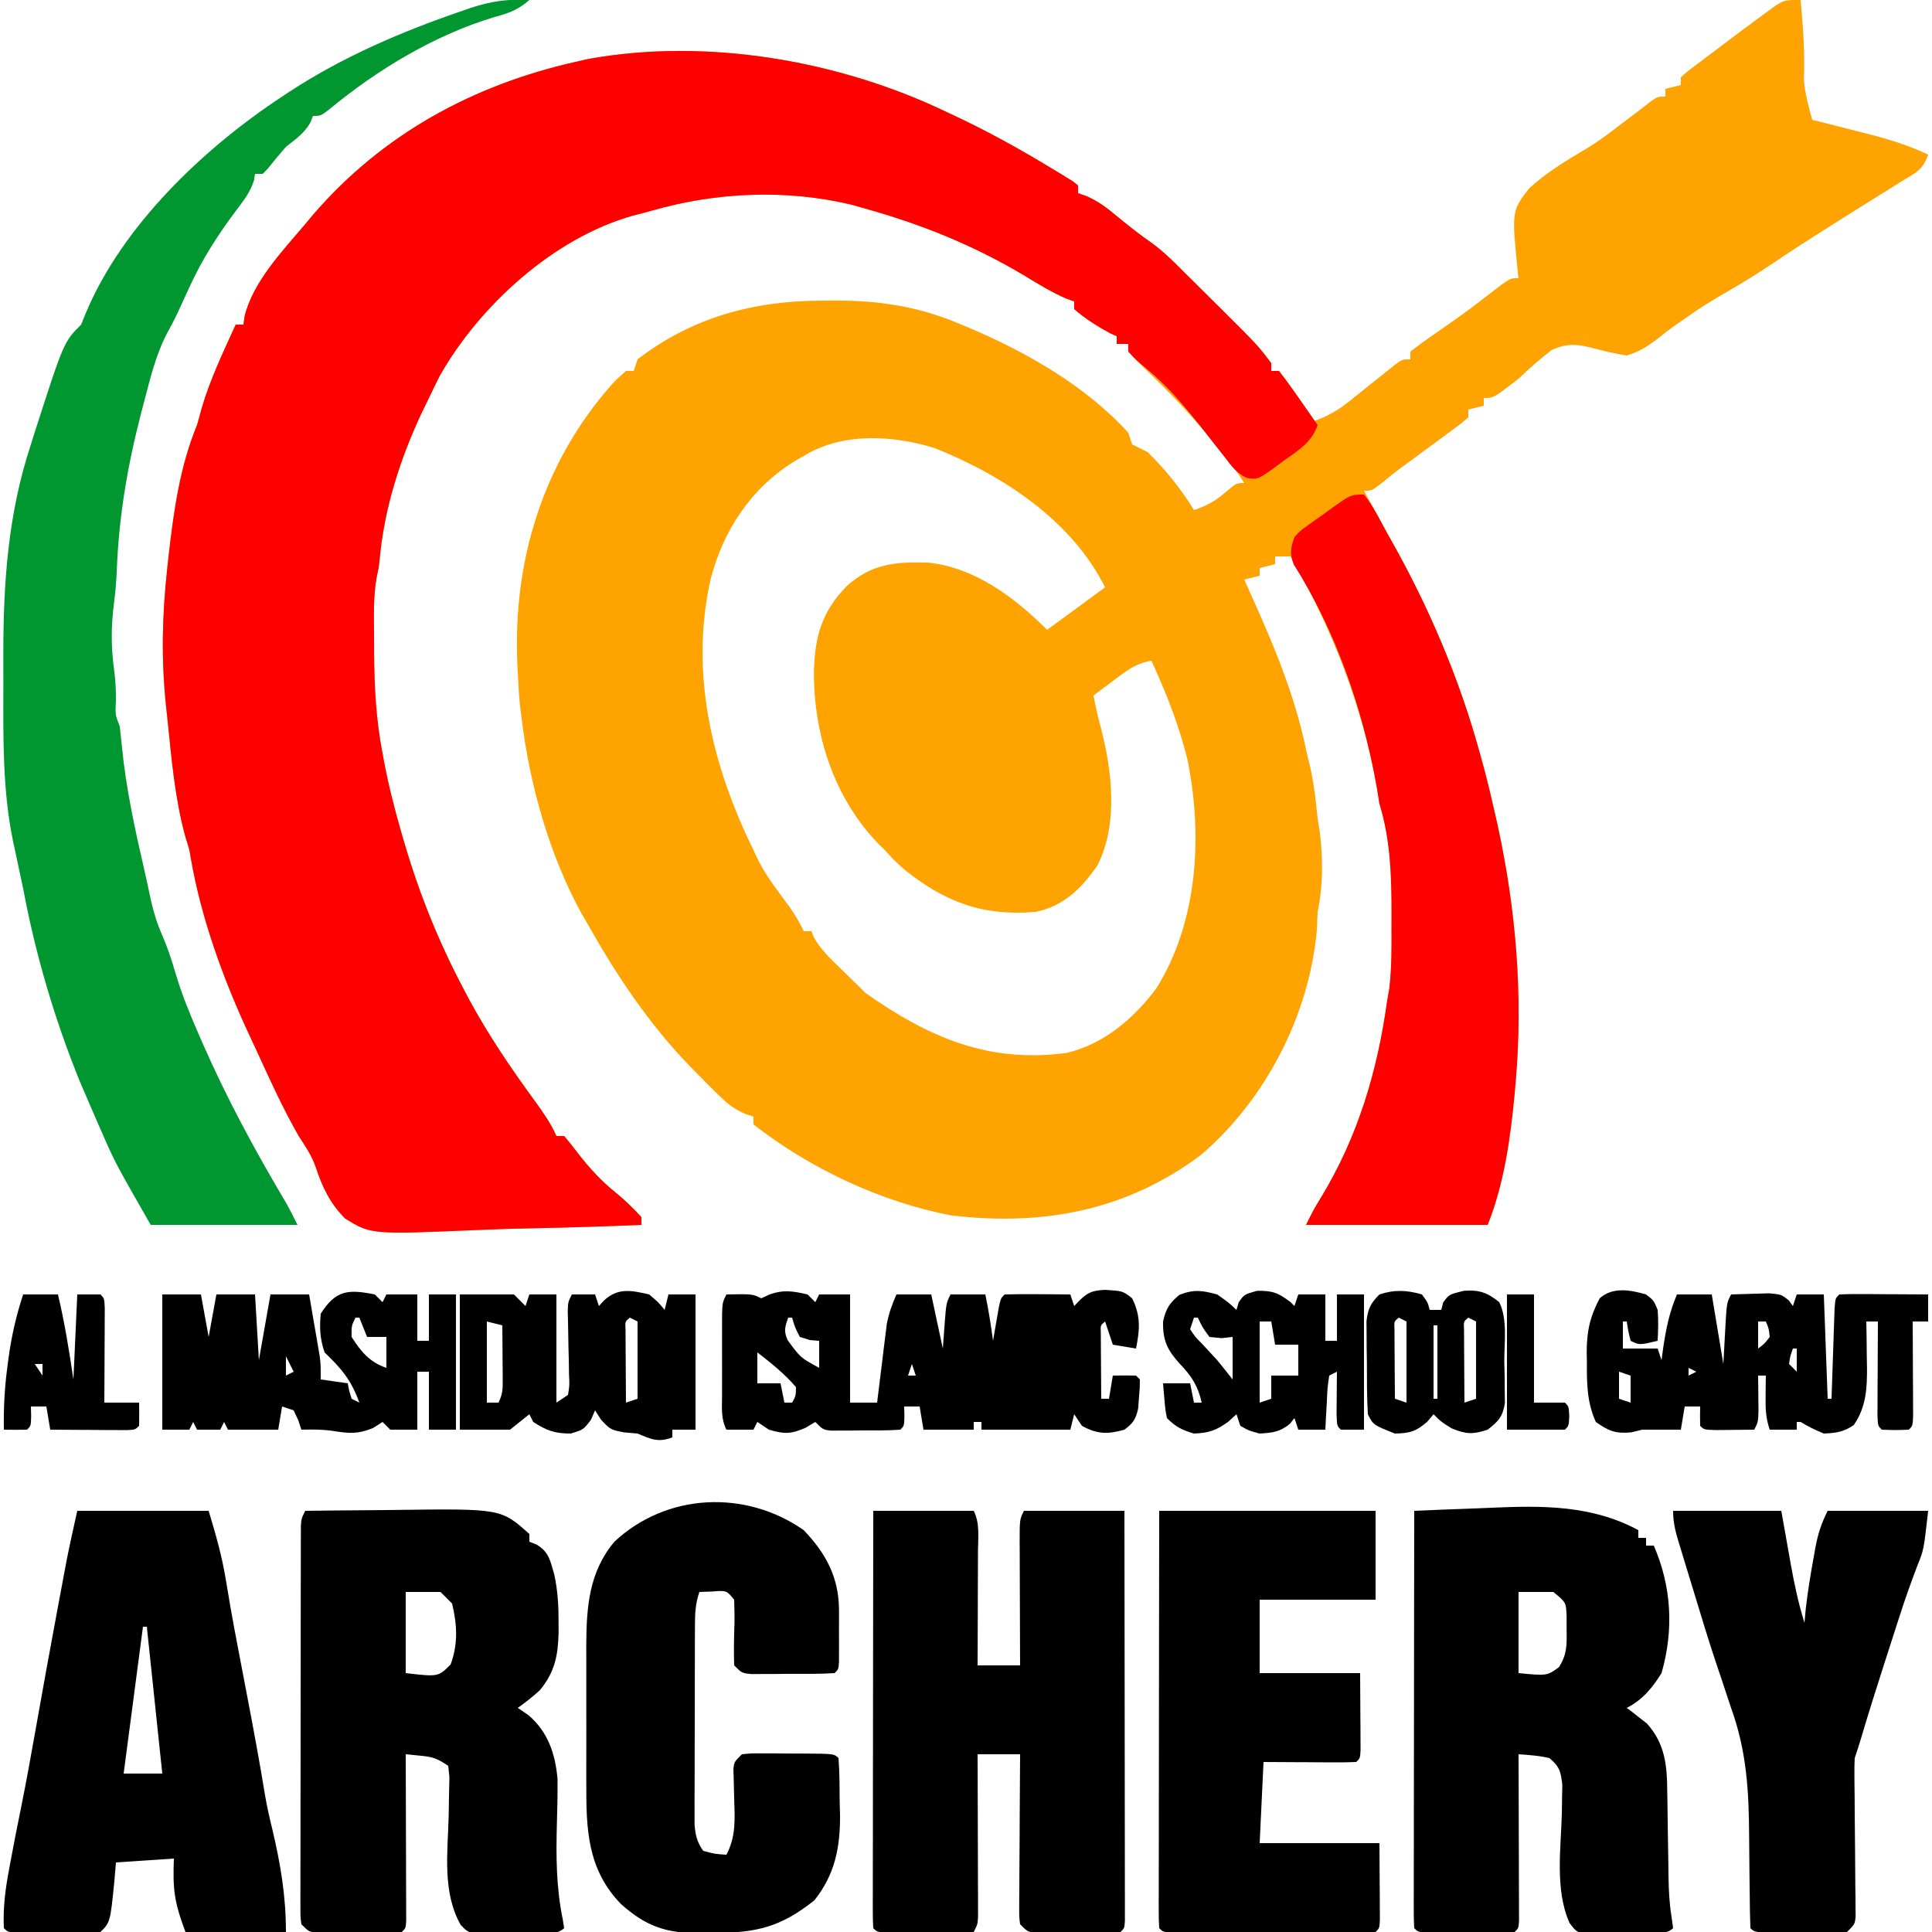 <?xml version="1.0" encoding="UTF-8"?>
<svg version="1.1" xmlns="http://www.w3.org/2000/svg" width="500" height="500">
<path d="M0 0 C0.602 6.853 1.149 13.607 0.84 20.488 C1.073 24.139 2.051 27.469 3 31 C3.66 31.166 4.32 31.332 5 31.503 C8.023 32.267 11.042 33.04 14.062 33.812 C15.101 34.074 16.139 34.335 17.209 34.604 C22.715 36.019 27.856 37.57 33 40 C31.644 44.068 29.751 44.689 26.125 46.938 C25.512 47.322 24.899 47.706 24.268 48.101 C22.916 48.948 21.561 49.792 20.205 50.632 C16.248 53.087 12.313 55.577 8.375 58.062 C7.56 58.575 6.746 59.088 5.906 59.616 C1.412 62.45 -3.036 65.336 -7.438 68.312 C-11.255 70.89 -15.128 73.273 -19.125 75.562 C-22.927 77.741 -26.556 80.02 -30.125 82.562 C-31.347 83.411 -31.347 83.411 -32.594 84.277 C-34.196 85.424 -35.76 86.626 -37.281 87.879 C-39.89 89.822 -41.868 91.073 -45 92 C-47.729 91.556 -50.223 91.03 -52.875 90.312 C-57.28 89.139 -60.149 88.604 -64.449 90.605 C-67.471 92.93 -70.239 95.373 -73 98 C-79.451 103 -79.451 103 -82 103 C-82 103.66 -82 104.32 -82 105 C-83.32 105.33 -84.64 105.66 -86 106 C-86 106.66 -86 107.32 -86 108 C-87.757 109.541 -87.757 109.541 -90.199 111.336 C-91.079 111.988 -91.959 112.64 -92.865 113.312 C-94.262 114.333 -94.262 114.333 -95.688 115.375 C-97.504 116.716 -99.321 118.057 -101.137 119.398 C-102.354 120.291 -102.354 120.291 -103.596 121.201 C-105.326 122.496 -107.017 123.844 -108.679 125.225 C-111 127 -111 127 -113 127 C-112.671 127.597 -112.343 128.194 -112.004 128.809 C-110.962 130.708 -109.927 132.611 -108.895 134.516 C-107.593 136.91 -106.278 139.293 -104.949 141.672 C-95.651 158.525 -88.081 176.421 -83 195 C-82.656 196.252 -82.312 197.503 -81.957 198.793 C-80.879 202.842 -79.917 206.912 -79 211 C-78.739 212.161 -78.739 212.161 -78.472 213.346 C-73.667 235.215 -71.805 257.668 -73.75 280 C-73.835 280.978 -73.92 281.956 -74.008 282.964 C-75.105 294.452 -76.698 306.245 -81 317 C-96.51 317 -112.02 317 -128 317 C-126 313 -126 313 -124.082 309.848 C-114.524 294.077 -109.52 277.185 -107 259 C-106.814 257.939 -106.629 256.878 -106.438 255.785 C-105.821 250.455 -105.856 245.173 -105.875 239.812 C-105.871 238.752 -105.867 237.692 -105.863 236.6 C-105.875 226.836 -106.102 217.374 -109 208 C-109.263 206.46 -109.511 204.918 -109.75 203.375 C-113.515 182.437 -121.366 162.385 -132 144 C-133.32 144 -134.64 144 -136 144 C-136 144.66 -136 145.32 -136 146 C-137.32 146.33 -138.64 146.66 -140 147 C-140 147.66 -140 148.32 -140 149 C-141.32 149.33 -142.64 149.66 -144 150 C-143.481 151.149 -142.961 152.297 -142.426 153.48 C-136.435 166.79 -130.972 179.645 -128 194 C-127.626 195.584 -127.252 197.167 -126.875 198.75 C-126.055 202.449 -125.582 206.125 -125.219 209.895 C-125.03 211.709 -124.743 213.514 -124.438 215.312 C-123.61 222.286 -123.567 229.122 -125 236 C-125.073 237.52 -125.135 239.041 -125.188 240.562 C-127.13 262.649 -138.419 284.523 -155.199 298.902 C-174.519 313.372 -196.151 317.367 -219.898 314.535 C-238.187 310.999 -256.317 302.442 -271 291 C-271 290.34 -271 289.68 -271 289 C-271.742 288.744 -272.483 288.489 -273.248 288.225 C-276.144 286.936 -277.792 285.609 -280.039 283.395 C-280.779 282.666 -281.519 281.937 -282.281 281.187 C-283.055 280.403 -283.828 279.62 -284.625 278.812 C-285.426 278.004 -286.227 277.195 -287.052 276.362 C-297.976 265.137 -306.33 252.599 -314 239 C-314.797 237.631 -314.797 237.631 -315.609 236.234 C-323.916 220.96 -328.875 203.204 -331 186 C-331.129 184.986 -331.258 183.971 -331.391 182.926 C-331.7 179.947 -331.875 176.993 -332 174 C-332.049 173.041 -332.049 173.041 -332.099 172.062 C-333.337 145.21 -325.486 119.569 -307.516 99.328 C-306.188 97.938 -306.188 97.938 -304 96 C-303.34 96 -302.68 96 -302 96 C-301.505 94.515 -301.505 94.515 -301 93 C-286.904 82.144 -270.917 77.822 -253.375 77.812 C-252.263 77.8 -251.15 77.788 -250.004 77.775 C-238.697 77.756 -228.575 79.254 -218.125 83.625 C-217.265 83.979 -216.405 84.333 -215.519 84.698 C-200.63 90.973 -184.957 99.877 -174 112 C-173.67 112.99 -173.34 113.98 -173 115 C-171.671 115.676 -170.337 116.341 -169 117 C-164.383 121.509 -160.379 126.509 -157 132 C-153.725 130.94 -151.386 129.607 -148.812 127.375 C-146 125 -146 125 -144 125 C-147.096 120.102 -150.619 115.789 -154.438 111.438 C-154.998 110.791 -155.558 110.145 -156.135 109.479 C-159.987 105.06 -164.027 100.911 -168.238 96.832 C-168.923 96.166 -169.607 95.499 -170.312 94.812 C-171.359 93.801 -171.359 93.801 -172.426 92.77 C-174 91 -174 91 -174 89 C-174.99 89 -175.98 89 -177 89 C-177 88.34 -177 87.68 -177 87 C-177.516 86.773 -178.031 86.546 -178.562 86.312 C-181.895 84.518 -185.147 82.5 -188 80 C-188 79.34 -188 78.68 -188 78 C-188.66 77.768 -189.32 77.536 -190 77.297 C-193.889 75.616 -197.384 73.447 -201 71.25 C-214.107 63.458 -227.348 58.112 -242 54 C-243.223 53.656 -244.447 53.312 -245.707 52.957 C-262.521 48.937 -280.564 49.716 -297.122 54.462 C-298.809 54.945 -300.509 55.378 -302.211 55.805 C-322.68 61.567 -341.844 79.02 -352.188 97.25 C-353.15 99.154 -354.086 101.072 -355 103 C-355.575 104.181 -356.15 105.362 -356.742 106.578 C-362.431 118.648 -366.569 131.526 -367.758 144.862 C-368 147 -368 147 -368.516 149.385 C-369.489 154.643 -369.191 160.044 -369.188 165.375 C-369.187 166.636 -369.186 167.897 -369.185 169.197 C-369.127 177.969 -368.668 186.371 -367 195 C-366.862 195.744 -366.724 196.489 -366.582 197.256 C-365.421 203.351 -363.915 209.292 -362.188 215.25 C-361.922 216.167 -361.656 217.084 -361.382 218.028 C-357.463 231.385 -352.502 243.7 -346 256 C-345.545 256.866 -345.09 257.733 -344.621 258.625 C-339.574 267.952 -333.632 276.681 -327.376 285.229 C-325.319 288.057 -323.424 290.798 -322 294 C-321.34 294 -320.68 294 -320 294 C-318.715 295.495 -317.496 297.048 -316.312 298.625 C-313.333 302.452 -310.369 305.648 -306.609 308.691 C-304.208 310.644 -302.092 312.718 -300 315 C-300 315.66 -300 316.32 -300 317 C-309.457 317.396 -318.912 317.697 -328.375 317.881 C-332.771 317.969 -337.161 318.089 -341.554 318.282 C-369.932 319.502 -369.932 319.502 -376.646 315.373 C-380.52 311.523 -382.6 307.207 -384.278 302.061 C-385.317 299.094 -386.963 296.612 -388.688 294 C-392.592 287.192 -395.852 280.082 -399.108 272.948 C-399.888 271.246 -400.681 269.55 -401.477 267.855 C-408.168 253.507 -413.953 237.621 -416.641 221.977 C-417.01 219.744 -417.01 219.744 -418 216.625 C-420.71 206.801 -421.589 196.547 -422.625 186.438 C-422.826 184.582 -422.826 184.582 -423.031 182.689 C-424.274 170.7 -424.053 159.413 -422.75 147.438 C-422.618 146.215 -422.486 144.992 -422.35 143.732 C-421.041 132.289 -419.441 120.701 -415 110 C-414.589 108.567 -414.194 107.129 -413.812 105.688 C-411.623 98.173 -408.222 91.115 -405 84 C-404.34 84 -403.68 84 -403 84 C-402.898 83.282 -402.796 82.564 -402.691 81.824 C-400.506 72.899 -392.823 64.882 -387 58 C-385.985 56.782 -385.985 56.782 -384.949 55.539 C-366.987 34.72 -343.635 22.017 -317 16 C-315.913 15.754 -314.827 15.508 -313.707 15.254 C-283.096 9.74 -248.888 15.597 -221 29 C-220.425 29.269 -219.85 29.537 -219.257 29.814 C-210.907 33.726 -202.894 38.11 -195 42.875 C-194.204 43.351 -193.408 43.828 -192.587 44.319 C-191.857 44.768 -191.127 45.217 -190.375 45.68 C-189.723 46.079 -189.07 46.479 -188.398 46.89 C-187.937 47.256 -187.475 47.623 -187 48 C-187 48.66 -187 49.32 -187 50 C-185.913 50.377 -185.913 50.377 -184.805 50.762 C-181.775 52.1 -179.662 53.693 -177.125 55.812 C-174.206 58.215 -171.304 60.546 -168.188 62.688 C-165.086 64.938 -162.683 67.268 -160 70 C-158.754 71.237 -157.507 72.473 -156.258 73.707 C-154.88 75.075 -153.503 76.444 -152.125 77.812 C-151.443 78.486 -150.761 79.16 -150.059 79.854 C-140.429 89.437 -140.429 89.437 -137 94 C-137 94.66 -137 95.32 -137 96 C-136.34 96 -135.68 96 -135 96 C-133.373 98.138 -131.86 100.268 -130.375 102.5 C-129.955 103.12 -129.535 103.74 -129.102 104.379 C-128.062 105.915 -127.03 107.457 -126 109 C-122.408 107.713 -119.712 106.209 -116.75 103.812 C-115.98 103.199 -115.211 102.585 -114.418 101.953 C-113.62 101.309 -112.822 100.664 -112 100 C-110.358 98.682 -108.713 97.37 -107.062 96.062 C-106.332 95.476 -105.601 94.889 -104.848 94.285 C-103 93 -103 93 -101 93 C-101 92.34 -101 91.68 -101 91 C-98.949 89.395 -96.896 87.906 -94.75 86.438 C-93.468 85.544 -92.187 84.65 -90.906 83.754 C-90.255 83.299 -89.604 82.844 -88.934 82.375 C-84.983 79.566 -81.163 76.581 -77.328 73.617 C-75 72 -75 72 -73 72 C-73.104 71.156 -73.104 71.156 -73.21 70.294 C-74.779 54.595 -74.779 54.595 -70.281 48.776 C-65.781 44.661 -60.64 41.532 -55.399 38.449 C-52.092 36.452 -49.115 34.18 -46.062 31.812 C-45.167 31.138 -44.271 30.464 -43.348 29.77 C-41.821 28.619 -40.307 27.45 -38.809 26.262 C-37 25 -37 25 -35 25 C-35 24.34 -35 23.68 -35 23 C-33.02 22.505 -33.02 22.505 -31 22 C-31 21.34 -31 20.68 -31 20 C-29.312 18.484 -29.312 18.484 -27 16.75 C-26.174 16.126 -25.347 15.502 -24.496 14.859 C-23.672 14.246 -22.849 13.632 -22 13 C-21.331 12.49 -20.662 11.979 -19.973 11.453 C-17.996 9.949 -16.001 8.472 -14 7 C-13.148 6.363 -12.296 5.726 -11.418 5.07 C-10.538 4.428 -9.657 3.786 -8.75 3.125 C-7.94 2.529 -7.131 1.934 -6.297 1.32 C-4 -0 -4 -0 0 0 Z M-258 118 C-258.758 118.436 -259.516 118.871 -260.297 119.32 C-271.555 126.234 -278.817 137.192 -282.105 149.934 C-287.529 174.192 -281.764 198.09 -271 220 C-270.54 220.976 -270.08 221.952 -269.605 222.957 C-267.951 226.094 -266.07 228.795 -263.938 231.625 C-261.651 234.666 -259.573 237.528 -258 241 C-257.34 241 -256.68 241 -256 241 C-255.66 241.831 -255.66 241.831 -255.312 242.68 C-253.62 245.672 -251.46 247.729 -249 250.125 C-248.113 250.994 -247.226 251.863 -246.312 252.758 C-245.549 253.498 -244.786 254.238 -244 255 C-243.01 255.99 -243.01 255.99 -242 257 C-225.653 268.473 -210.193 275.218 -190 272.5 C-180.368 270.27 -172.45 263.504 -166.684 255.711 C-155.988 238.489 -154.719 216.383 -158.629 196.859 C-160.81 187.769 -164.131 179.485 -168 171 C-172.007 171.601 -174.555 173.666 -177.75 176.062 C-178.735 176.796 -179.72 177.529 -180.734 178.285 C-181.482 178.851 -182.23 179.417 -183 180 C-182.506 182.625 -181.948 185.192 -181.246 187.77 C-178.236 199.096 -176.466 213.145 -182 224 C-186.12 229.931 -190.752 234.53 -198 236 C-211.664 237.143 -221.398 233.497 -232 225 C-234.688 222.562 -234.688 222.562 -237 220 C-237.777 219.246 -237.777 219.246 -238.57 218.477 C-250.213 206.52 -255.523 189.848 -255.35 173.495 C-255.068 164.524 -253.278 158.319 -246.926 151.73 C-240.409 145.875 -234.374 145.359 -225.688 145.617 C-213.73 146.859 -203.303 154.697 -195 163 C-190.05 159.37 -185.1 155.74 -180 152 C-188.694 134.612 -206.427 123.062 -224 116 C-234.993 112.574 -247.983 111.844 -258 118 Z " fill="#FEA300" transform="translate(466,0)"/>
<path d="M0 0 C0.575 0.269 1.15 0.537 1.743 0.814 C10.093 4.726 18.106 9.11 26 13.875 C26.796 14.351 27.592 14.828 28.413 15.319 C29.143 15.768 29.873 16.217 30.625 16.68 C31.277 17.079 31.93 17.479 32.602 17.89 C33.063 18.256 33.525 18.623 34 19 C34 19.66 34 20.32 34 21 C35.087 21.377 35.087 21.377 36.195 21.762 C39.225 23.1 41.338 24.693 43.875 26.812 C46.794 29.215 49.696 31.546 52.812 33.688 C55.914 35.938 58.317 38.268 61 41 C62.246 42.237 63.493 43.473 64.742 44.707 C66.12 46.075 67.497 47.444 68.875 48.812 C69.557 49.486 70.239 50.16 70.941 50.854 C80.571 60.437 80.571 60.437 84 65 C84 65.66 84 66.32 84 67 C84.66 67 85.32 67 86 67 C87.791 69.302 89.473 71.602 91.125 74 C91.593 74.668 92.061 75.335 92.543 76.023 C93.701 77.678 94.851 79.339 96 81 C94.445 85.547 90.884 87.652 87.125 90.312 C86.187 91.013 86.187 91.013 85.23 91.729 C80.566 95.067 80.566 95.067 77.916 94.754 C74.995 93.604 73.723 91.582 71.812 89.125 C71.026 88.132 70.24 87.14 69.43 86.117 C68.628 85.089 67.826 84.06 67 83 C62.264 76.98 57.658 71.319 51.727 66.438 C50.036 65.03 48.46 63.648 47 62 C47 61.34 47 60.68 47 60 C46.01 60 45.02 60 44 60 C44 59.34 44 58.68 44 58 C43.484 57.773 42.969 57.546 42.438 57.312 C39.105 55.518 35.853 53.5 33 51 C33 50.34 33 49.68 33 49 C32.34 48.768 31.68 48.536 31 48.297 C27.111 46.616 23.616 44.447 20 42.25 C6.893 34.458 -6.348 29.112 -21 25 C-22.223 24.656 -23.447 24.312 -24.707 23.957 C-41.521 19.937 -59.564 20.716 -76.122 25.462 C-77.809 25.945 -79.509 26.378 -81.211 26.805 C-101.68 32.567 -120.844 50.02 -131.188 68.25 C-132.15 70.154 -133.086 72.072 -134 74 C-134.575 75.181 -135.15 76.362 -135.742 77.578 C-141.431 89.648 -145.569 102.526 -146.758 115.862 C-147 118 -147 118 -147.516 120.385 C-148.489 125.643 -148.191 131.044 -148.188 136.375 C-148.187 137.636 -148.186 138.897 -148.185 140.197 C-148.127 148.969 -147.668 157.371 -146 166 C-145.862 166.744 -145.724 167.489 -145.582 168.256 C-144.421 174.351 -142.915 180.292 -141.188 186.25 C-140.922 187.167 -140.656 188.084 -140.382 189.028 C-136.463 202.385 -131.502 214.7 -125 227 C-124.317 228.299 -124.317 228.299 -123.621 229.625 C-118.574 238.952 -112.632 247.681 -106.376 256.229 C-104.319 259.057 -102.424 261.798 -101 265 C-100.34 265 -99.68 265 -99 265 C-97.715 266.495 -96.496 268.048 -95.312 269.625 C-92.333 273.452 -89.369 276.648 -85.609 279.691 C-83.208 281.644 -81.092 283.718 -79 286 C-79 286.66 -79 287.32 -79 288 C-88.457 288.396 -97.912 288.697 -107.375 288.881 C-111.771 288.969 -116.161 289.089 -120.554 289.282 C-148.932 290.502 -148.932 290.502 -155.646 286.373 C-159.52 282.523 -161.6 278.207 -163.278 273.061 C-164.317 270.094 -165.963 267.612 -167.688 265 C-171.592 258.192 -174.852 251.082 -178.108 243.948 C-178.888 242.246 -179.681 240.55 -180.477 238.855 C-187.168 224.507 -192.953 208.621 -195.641 192.977 C-196.01 190.744 -196.01 190.744 -197 187.625 C-199.71 177.801 -200.589 167.547 -201.625 157.438 C-201.826 155.582 -201.826 155.582 -202.031 153.689 C-203.274 141.7 -203.053 130.413 -201.75 118.438 C-201.618 117.215 -201.486 115.992 -201.35 114.732 C-200.041 103.289 -198.441 91.701 -194 81 C-193.589 79.567 -193.194 78.129 -192.812 76.688 C-190.623 69.173 -187.222 62.115 -184 55 C-183.34 55 -182.68 55 -182 55 C-181.898 54.282 -181.796 53.564 -181.691 52.824 C-179.506 43.899 -171.823 35.882 -166 29 C-164.985 27.782 -164.985 27.782 -163.949 26.539 C-145.987 5.72 -122.635 -6.983 -96 -13 C-94.913 -13.246 -93.827 -13.492 -92.707 -13.746 C-62.096 -19.26 -27.888 -13.403 0 0 Z " fill="#FE0000" transform="translate(245,29)"/>
<path d="M0 0 C-2.793 2.458 -5.271 3.423 -8.836 4.355 C-24.427 8.999 -39.251 17.954 -51.75 28.27 C-54 30 -54 30 -56 30 C-56.227 30.578 -56.454 31.155 -56.688 31.75 C-58.344 34.59 -60.426 35.952 -63 38 C-64.61 39.831 -66.149 41.702 -67.668 43.609 C-68.108 44.068 -68.547 44.527 -69 45 C-69.66 45 -70.32 45 -71 45 C-71.13 45.824 -71.13 45.824 -71.262 46.664 C-72.232 49.735 -73.874 51.808 -75.812 54.375 C-80.641 60.807 -84.671 67.067 -88 74.375 C-88.666 75.821 -89.332 77.266 -90 78.711 C-90.329 79.43 -90.659 80.15 -90.998 80.891 C-91.947 82.888 -92.979 84.817 -94.027 86.762 C-96.692 92.06 -98.073 97.721 -99.562 103.438 C-100.018 105.169 -100.018 105.169 -100.483 106.936 C-104.022 120.632 -106.264 133.742 -106.789 147.879 C-106.903 150.695 -107.15 153.452 -107.516 156.246 C-108.248 161.923 -108.277 167.391 -107.5 173.062 C-107.135 175.94 -106.958 178.447 -107 181.312 C-107.194 184.944 -107.194 184.944 -106 188 C-105.808 189.712 -105.619 191.425 -105.455 193.141 C-104.391 204.087 -102.064 214.691 -99.594 225.394 C-99.026 227.884 -98.495 230.38 -97.965 232.879 C-97.262 236.049 -96.368 238.954 -95.062 241.938 C-93.667 245.14 -92.596 248.331 -91.633 251.684 C-90.062 257.008 -88.03 262.042 -85.812 267.125 C-85.416 268.039 -85.019 268.953 -84.611 269.894 C-78.353 284.175 -71.064 297.65 -63.11 311.056 C-62.001 312.998 -61 315 -60 317 C-72.54 317 -85.08 317 -98 317 C-107.277 300.765 -107.277 300.765 -110.688 292.938 C-111.067 292.076 -111.447 291.214 -111.838 290.327 C-112.904 287.889 -113.955 285.446 -115 283 C-115.461 281.926 -115.923 280.852 -116.398 279.746 C-122.859 263.812 -127.849 246.893 -131 230 C-131.338 228.403 -131.679 226.807 -132.023 225.211 C-132.391 223.474 -132.758 221.737 -133.125 220 C-133.296 219.217 -133.467 218.434 -133.644 217.627 C-136.346 204.497 -136.161 191.112 -136.13 177.769 C-136.125 175.005 -136.13 172.241 -136.137 169.477 C-136.145 150.691 -134.933 132.984 -129 115 C-128.64 113.86 -128.281 112.721 -127.91 111.547 C-120.483 88.483 -120.483 88.483 -116 84 C-115.608 83.031 -115.216 82.061 -114.812 81.062 C-105.311 58.315 -84.206 38.293 -64 25 C-63.409 24.608 -62.819 24.215 -62.21 23.811 C-48.416 14.773 -33.313 8.278 -17.75 2.938 C-16.893 2.638 -16.037 2.339 -15.154 2.031 C-9.892 0.301 -5.536 -0.3 0 0 Z " fill="#009731" transform="translate(137,0)"/>
<path d="M0 0 C5.762 -0.075 11.523 -0.129 17.285 -0.165 C19.24 -0.18 21.195 -0.2 23.15 -0.226 C50.661 -0.585 50.661 -0.585 58 6 C58 6.66 58 7.32 58 8 C58.625 8.248 59.249 8.495 59.893 8.75 C63.113 10.66 63.414 12.976 64.433 16.441 C65.363 20.638 65.574 24.712 65.562 29 C65.562 29.878 65.561 30.756 65.56 31.66 C65.398 37.579 64.563 41.754 60.703 46.441 C58.889 48.102 57 49.57 55 51 C55.907 51.619 56.815 52.237 57.75 52.875 C62.798 57.173 64.744 62.923 65.285 69.432 C65.322 73.254 65.251 77.055 65.125 80.875 C64.893 89.428 64.929 97.401 66.656 105.809 C66.826 106.894 66.826 106.894 67 108 C64.452 110.548 57.548 109.283 54.125 109.312 C53.01 109.342 51.895 109.371 50.746 109.4 C49.677 109.409 48.609 109.417 47.508 109.426 C46.524 109.44 45.541 109.455 44.528 109.47 C42 109 42 109 40.23 107.177 C35.409 98.646 36.881 88.404 37.116 78.956 C37.165 76.869 37.194 74.783 37.223 72.695 C37.251 71.458 37.28 70.221 37.309 68.946 C37.207 67.974 37.105 67.002 37 66 C34.099 64.066 33.103 63.699 29.812 63.375 C27.925 63.189 27.925 63.189 26 63 C26.002 63.562 26.004 64.123 26.007 64.702 C26.029 70.525 26.044 76.348 26.055 82.171 C26.06 84.347 26.067 86.523 26.075 88.698 C26.088 91.819 26.093 94.939 26.098 98.059 C26.103 99.038 26.108 100.017 26.113 101.026 C26.113 102.377 26.113 102.377 26.114 103.756 C26.116 104.553 26.118 105.35 26.12 106.171 C26 108 26 108 25 109 C21.027 109.253 17.042 109.185 13.062 109.188 C11.377 109.206 11.377 109.206 9.658 109.225 C8.586 109.227 7.514 109.228 6.41 109.23 C4.927 109.237 4.927 109.237 3.414 109.243 C1 109 1 109 -1 107 C-1.249 105.12 -1.249 105.12 -1.247 102.787 C-1.251 101.903 -1.256 101.02 -1.26 100.11 C-1.254 99.138 -1.249 98.167 -1.243 97.166 C-1.245 96.145 -1.247 95.124 -1.249 94.071 C-1.252 90.683 -1.242 87.295 -1.23 83.906 C-1.229 81.56 -1.229 79.213 -1.229 76.867 C-1.228 71.944 -1.219 67.021 -1.206 62.098 C-1.189 55.776 -1.185 49.454 -1.186 43.132 C-1.185 38.285 -1.18 33.438 -1.173 28.591 C-1.17 26.259 -1.168 23.928 -1.167 21.596 C-1.165 18.342 -1.156 15.088 -1.145 11.834 C-1.146 10.862 -1.146 9.891 -1.147 8.89 C-1.142 8.007 -1.138 7.123 -1.134 6.213 C-1.132 5.443 -1.13 4.674 -1.129 3.88 C-1 2 -1 2 0 0 Z M26 21 C26 27.93 26 34.86 26 42 C34.437 42.976 34.437 42.976 37.625 39.75 C39.572 34.44 39.322 29.484 38 24 C37.01 23.01 36.02 22.02 35 21 C32.03 21 29.06 21 26 21 Z " fill="#000000" transform="translate(79,391)"/>
<path d="M0 0 C0 0.66 0 1.32 0 2 C0.66 2 1.32 2 2 2 C2 2.66 2 3.32 2 4 C2.66 4 3.32 4 4 4 C8.603 14.608 9.219 25.815 6 37 C3.667 40.78 1.015 43.992 -3 46 C-2.529 46.352 -2.059 46.704 -1.574 47.066 C-0.952 47.56 -0.329 48.054 0.312 48.562 C1.235 49.276 1.235 49.276 2.176 50.004 C6.881 55.152 7.448 60.878 7.477 67.531 C7.492 68.326 7.508 69.121 7.524 69.94 C7.571 72.46 7.599 74.98 7.625 77.5 C7.662 80.02 7.703 82.54 7.748 85.06 C7.775 86.622 7.796 88.184 7.811 89.745 C7.861 93.212 8.032 96.543 8.576 99.971 C8.716 100.97 8.856 101.97 9 103 C6.441 105.559 -0.439 104.332 -3.875 104.375 C-4.99 104.412 -6.105 104.45 -7.254 104.488 C-8.323 104.5 -9.391 104.511 -10.492 104.523 C-11.967 104.553 -11.967 104.553 -13.472 104.583 C-16 104 -16 104 -17.801 101.681 C-21.673 93.023 -20.001 82.147 -19.785 72.914 C-19.771 71.7 -19.757 70.485 -19.742 69.234 C-19.72 68.133 -19.698 67.032 -19.675 65.897 C-20.057 62.495 -20.373 61.215 -23 59 C-25.703 58.366 -28.21 58.183 -31 58 C-30.998 58.562 -30.996 59.123 -30.993 59.702 C-30.971 65.525 -30.956 71.348 -30.945 77.171 C-30.94 79.347 -30.933 81.523 -30.925 83.698 C-30.912 86.819 -30.907 89.939 -30.902 93.059 C-30.897 94.038 -30.892 95.017 -30.887 96.026 C-30.887 97.377 -30.887 97.377 -30.886 98.756 C-30.884 99.553 -30.882 100.35 -30.88 101.171 C-31 103 -31 103 -32 104 C-33.842 104.1 -35.687 104.131 -37.531 104.133 C-38.651 104.134 -39.772 104.135 -40.926 104.137 C-42.105 104.133 -43.285 104.129 -44.5 104.125 C-46.269 104.131 -46.269 104.131 -48.074 104.137 C-49.194 104.135 -50.315 104.134 -51.469 104.133 C-52.505 104.132 -53.54 104.131 -54.607 104.129 C-57 104 -57 104 -58 103 C-58.095 101.596 -58.122 100.187 -58.12 98.78 C-58.122 97.87 -58.123 96.959 -58.124 96.022 C-58.121 95.015 -58.117 94.009 -58.114 92.972 C-58.114 91.919 -58.114 90.865 -58.114 89.78 C-58.113 86.279 -58.105 82.778 -58.098 79.277 C-58.096 76.857 -58.094 74.437 -58.093 72.017 C-58.09 65.634 -58.08 59.25 -58.069 52.867 C-58.058 46.358 -58.054 39.85 -58.049 33.342 C-58.038 20.561 -58.021 7.781 -58 -5 C-53.006 -5.22 -48.012 -5.417 -43.016 -5.592 C-41.324 -5.655 -39.631 -5.724 -37.94 -5.799 C-24.698 -6.384 -11.983 -6.462 0 0 Z M-31 16 C-31 22.93 -31 29.86 -31 37 C-23.641 37.711 -23.641 37.711 -20.527 35.441 C-18.465 32.145 -18.502 29.804 -18.562 25.938 C-18.564 24.709 -18.565 23.481 -18.566 22.215 C-18.712 18.682 -18.712 18.682 -22 16 C-24.97 16 -27.94 16 -31 16 Z " fill="#000000" transform="translate(424,396)"/>
<path d="M0 0 C8.58 0 17.16 0 26 0 C27.639 3.279 27.12 6.906 27.098 10.508 C27.096 11.348 27.095 12.189 27.093 13.055 C27.088 15.745 27.075 18.435 27.062 21.125 C27.057 22.947 27.053 24.768 27.049 26.59 C27.038 31.06 27.021 35.53 27 40 C30.63 40 34.26 40 38 40 C37.995 38.859 37.99 37.719 37.984 36.543 C37.966 32.32 37.955 28.098 37.945 23.875 C37.94 22.045 37.933 20.216 37.925 18.386 C37.912 15.76 37.907 13.134 37.902 10.508 C37.897 9.687 37.892 8.866 37.887 8.02 C37.886 2.228 37.886 2.228 39 0 C47.58 0 56.16 0 65 0 C65.023 14.064 65.041 28.128 65.052 42.193 C65.057 48.722 65.064 55.252 65.075 61.782 C65.086 68.078 65.092 74.374 65.095 80.669 C65.097 83.077 65.1 85.485 65.106 87.893 C65.113 91.253 65.114 94.613 65.114 97.972 C65.117 98.979 65.121 99.985 65.124 101.022 C65.123 101.932 65.122 102.842 65.12 103.78 C65.121 104.575 65.122 105.371 65.123 106.19 C65 108 65 108 64 109 C60.027 109.253 56.042 109.185 52.062 109.188 C50.377 109.206 50.377 109.206 48.658 109.225 C47.586 109.227 46.514 109.228 45.41 109.23 C43.927 109.237 43.927 109.237 42.414 109.243 C40 109 40 109 38 107 C37.759 105.089 37.759 105.089 37.773 102.734 C37.773 101.853 37.773 100.972 37.773 100.065 C37.784 99.113 37.794 98.161 37.805 97.18 C37.808 96.206 37.81 95.232 37.813 94.229 C37.824 91.111 37.85 87.993 37.875 84.875 C37.885 82.764 37.894 80.654 37.902 78.543 C37.924 73.362 37.959 68.181 38 63 C34.37 63 30.74 63 27 63 C27.008 64.984 27.008 64.984 27.016 67.007 C27.034 71.901 27.045 76.795 27.055 81.689 C27.06 83.809 27.067 85.93 27.075 88.05 C27.088 91.093 27.093 94.137 27.098 97.18 C27.103 98.132 27.108 99.084 27.113 100.065 C27.113 101.386 27.113 101.386 27.114 102.734 C27.116 103.511 27.118 104.288 27.12 105.089 C27 107 27 107 26 109 C21.854 109.029 17.708 109.047 13.562 109.062 C11.786 109.075 11.786 109.075 9.975 109.088 C8.85 109.091 7.725 109.094 6.566 109.098 C5.003 109.106 5.003 109.106 3.408 109.114 C1 109 1 109 0 108 C-0.095 106.596 -0.122 105.187 -0.12 103.78 C-0.122 102.87 -0.123 101.959 -0.124 101.022 C-0.121 100.015 -0.117 99.009 -0.114 97.972 C-0.114 96.919 -0.114 95.865 -0.114 94.78 C-0.113 91.279 -0.105 87.778 -0.098 84.277 C-0.096 81.857 -0.094 79.437 -0.093 77.017 C-0.09 70.634 -0.08 64.25 -0.069 57.867 C-0.058 51.358 -0.054 44.85 -0.049 38.342 C-0.038 25.561 -0.02 12.781 0 0 Z " fill="#000000" transform="translate(226,391)"/>
<path d="M0 0 C2.444 3.014 4.138 6.606 6 10 C6.328 10.579 6.655 11.159 6.993 11.755 C16.818 29.135 24.731 47.733 30 67 C30.344 68.252 30.688 69.503 31.043 70.793 C32.121 74.842 33.083 78.912 34 83 C34.174 83.774 34.348 84.548 34.528 85.346 C39.333 107.215 41.195 129.668 39.25 152 C39.165 152.978 39.08 153.956 38.992 154.964 C37.895 166.452 36.302 178.245 32 189 C16.49 189 0.98 189 -15 189 C-13 185 -13 185 -11.082 181.848 C-1.524 166.077 3.48 149.185 6 131 C6.186 129.939 6.371 128.878 6.562 127.785 C7.179 122.455 7.144 117.173 7.125 111.812 C7.129 110.752 7.133 109.692 7.137 108.6 C7.125 98.836 6.898 89.374 4 80 C3.737 78.46 3.489 76.918 3.25 75.375 C-0.333 55.451 -7.313 35.224 -18.177 18.079 C-19.279 15.294 -18.971 13.807 -18 11 C-16.557 9.423 -16.557 9.423 -14.727 8.105 C-14.067 7.625 -13.407 7.145 -12.727 6.65 C-12.033 6.168 -11.34 5.685 -10.625 5.188 C-9.939 4.685 -9.253 4.183 -8.547 3.666 C-3.419 0 -3.419 0 0 0 Z " fill="#FE0000" transform="translate(353,128)"/>
<path d="M0 0 C11.22 0 22.44 0 34 0 C35.879 6.264 37.432 11.637 38.465 17.949 C38.714 19.429 38.963 20.909 39.214 22.388 C39.342 23.145 39.469 23.902 39.6 24.682 C40.271 28.574 41.012 32.453 41.754 36.332 C41.902 37.111 42.05 37.89 42.203 38.693 C42.808 41.869 43.416 45.045 44.023 48.22 C45.635 56.655 47.202 65.085 48.582 73.561 C49.098 76.574 49.766 79.533 50.5 82.5 C52.621 91.491 54 99.725 54 109 C45.42 109 36.84 109 28 109 C25.051 101.137 24.702 97.934 25 90 C20.05 90.33 15.1 90.66 10 91 C9.876 92.506 9.752 94.011 9.625 95.562 C8.542 106.458 8.542 106.458 6 109 C4.231 109.099 2.459 109.131 0.688 109.133 C-0.388 109.134 -1.463 109.135 -2.57 109.137 C-3.702 109.133 -4.834 109.129 -6 109.125 C-7.132 109.129 -8.264 109.133 -9.43 109.137 C-10.505 109.135 -11.58 109.134 -12.688 109.133 C-13.681 109.132 -14.675 109.131 -15.699 109.129 C-18 109 -18 109 -19 108 C-19.243 102.858 -18.641 98.034 -17.688 93 C-17.551 92.251 -17.414 91.503 -17.273 90.732 C-16.438 86.207 -15.543 81.696 -14.625 77.188 C-13.198 70.165 -11.936 63.119 -10.688 56.062 C-8.906 46.006 -7.084 35.958 -5.206 25.919 C-4.947 24.531 -4.688 23.144 -4.43 21.756 C-4.065 19.802 -3.699 17.848 -3.332 15.895 C-3.123 14.779 -2.914 13.664 -2.698 12.515 C-1.867 8.329 -0.926 4.166 0 0 Z M17 30 C15.35 42.54 13.7 55.08 12 68 C15.3 68 18.6 68 22 68 C20.68 55.46 19.36 42.92 18 30 C17.67 30 17.34 30 17 30 Z " fill="#000000" transform="translate(20,391)"/>
<path d="M0 0 C5.819 6.084 9.121 12.315 9.133 20.73 C9.134 21.615 9.135 22.5 9.137 23.412 C9.133 24.328 9.129 25.244 9.125 26.188 C9.129 27.115 9.133 28.042 9.137 28.998 C9.135 29.879 9.134 30.76 9.133 31.668 C9.132 32.475 9.131 33.282 9.129 34.114 C9 36 9 36 8 37 C4.027 37.253 0.042 37.185 -3.938 37.188 C-5.061 37.2 -6.184 37.212 -7.342 37.225 C-8.414 37.227 -9.486 37.228 -10.59 37.23 C-12.073 37.237 -12.073 37.237 -13.586 37.243 C-16 37 -16 37 -18 35 C-18.119 31.354 -18.042 27.765 -17.922 24.121 C-17.88 22.081 -17.934 20.039 -18 18 C-19.956 15.589 -19.956 15.589 -23.625 15.875 C-25.296 15.937 -25.296 15.937 -27 16 C-28.059 19.176 -28.133 21.448 -28.145 24.785 C-28.152 25.973 -28.158 27.161 -28.165 28.385 C-28.166 29.67 -28.167 30.954 -28.168 32.277 C-28.171 33.595 -28.175 34.913 -28.178 36.271 C-28.184 39.061 -28.186 41.851 -28.185 44.641 C-28.185 48.214 -28.199 51.786 -28.216 55.358 C-28.23 58.769 -28.229 62.179 -28.23 65.59 C-28.238 66.872 -28.245 68.155 -28.252 69.476 C-28.249 70.667 -28.246 71.858 -28.243 73.086 C-28.244 74.134 -28.246 75.182 -28.247 76.261 C-27.995 79.061 -27.614 80.706 -26 83 C-22.941 83.816 -22.941 83.816 -20 84 C-17.451 79.171 -17.84 74.611 -18 69.312 C-18.051 67.601 -18.093 65.888 -18.125 64.176 C-18.148 63.422 -18.171 62.668 -18.195 61.892 C-18 60 -18 60 -16 58 C-13.586 57.757 -13.586 57.757 -10.59 57.77 C-9.518 57.771 -8.446 57.773 -7.342 57.775 C-6.218 57.788 -5.095 57.8 -3.938 57.812 C-2.247 57.813 -2.247 57.813 -0.521 57.814 C7.86 57.86 7.86 57.86 9 59 C9.312 62.804 9.279 66.622 9.312 70.438 C9.356 72.022 9.356 72.022 9.4 73.639 C9.468 82.059 8.1 89.125 2.75 95.812 C-6.003 102.775 -12.219 104.2 -23.312 104.25 C-25.005 104.281 -25.005 104.281 -26.732 104.312 C-35.501 104.354 -40.794 102.585 -47.328 96.73 C-55.97 87.786 -56.305 77.468 -56.266 65.629 C-56.268 64.352 -56.269 63.075 -56.271 61.76 C-56.273 59.067 -56.27 56.375 -56.261 53.683 C-56.249 50.256 -56.256 46.83 -56.268 43.403 C-56.277 40.103 -56.271 36.803 -56.266 33.504 C-56.27 32.285 -56.274 31.066 -56.278 29.81 C-56.224 19.936 -55.584 10.825 -49 3 C-35.579 -9.579 -15.121 -10.585 0 0 Z " fill="#000000" transform="translate(208,396)"/>
<path d="M0 0 C18.48 0 36.96 0 56 0 C56 7.59 56 15.18 56 23 C46.1 23 36.2 23 26 23 C26 29.27 26 35.54 26 42 C34.58 42 43.16 42 52 42 C52.021 45.609 52.041 49.219 52.062 52.938 C52.072 54.077 52.081 55.216 52.09 56.39 C52.093 57.281 52.095 58.172 52.098 59.09 C52.103 60.006 52.108 60.923 52.114 61.867 C52 64 52 64 51 65 C49.219 65.087 47.435 65.107 45.652 65.098 C44.573 65.094 43.493 65.091 42.381 65.088 C41.245 65.08 40.108 65.071 38.938 65.062 C37.797 65.058 36.657 65.053 35.482 65.049 C32.655 65.037 29.827 65.019 27 65 C26.67 71.93 26.34 78.86 26 86 C36.23 86 46.46 86 57 86 C57.021 89.609 57.041 93.219 57.062 96.938 C57.072 98.077 57.081 99.216 57.09 100.39 C57.093 101.281 57.095 102.172 57.098 103.09 C57.103 104.006 57.108 104.923 57.114 105.867 C57 108 57 108 56 109 C54.287 109.099 52.57 109.128 50.854 109.129 C49.756 109.133 48.658 109.136 47.527 109.139 C46.332 109.137 45.137 109.135 43.906 109.133 C42.689 109.134 41.472 109.135 40.218 109.136 C37.639 109.136 35.06 109.135 32.481 109.13 C28.517 109.125 24.554 109.13 20.59 109.137 C18.091 109.136 15.592 109.135 13.094 109.133 C11.302 109.136 11.302 109.136 9.473 109.139 C8.375 109.136 7.278 109.133 6.146 109.129 C4.689 109.128 4.689 109.128 3.202 109.127 C1 109 1 109 0 108 C-0.095 106.596 -0.122 105.187 -0.12 103.78 C-0.122 102.87 -0.123 101.959 -0.124 101.022 C-0.121 100.015 -0.117 99.009 -0.114 97.972 C-0.114 96.919 -0.114 95.865 -0.114 94.78 C-0.113 91.279 -0.105 87.778 -0.098 84.277 C-0.096 81.857 -0.094 79.437 -0.093 77.017 C-0.09 70.634 -0.08 64.25 -0.069 57.867 C-0.057 50.215 -0.052 42.563 -0.046 34.912 C-0.036 23.274 -0.017 11.637 0 0 Z " fill="#000000" transform="translate(300,391)"/>
<path d="M0 0 C9.24 0 18.48 0 28 0 C29.875 10.562 29.875 10.562 30.453 13.85 C31.379 19.005 32.443 23.998 34 29 C34.103 27.845 34.206 26.69 34.312 25.5 C34.831 20.859 35.601 16.28 36.438 11.688 C36.56 10.994 36.682 10.3 36.808 9.586 C37.485 5.958 38.326 3.348 40 0 C48.58 0 57.16 0 66 0 C64.881 10.067 64.881 10.067 63.254 14.09 C61.544 18.523 59.983 22.982 58.527 27.504 C58.316 28.159 58.104 28.815 57.887 29.49 C57.454 30.835 57.022 32.18 56.591 33.525 C55.937 35.564 55.28 37.601 54.623 39.639 C52.545 46.094 50.498 52.557 48.58 59.062 C48.085 60.718 47.546 62.361 47 64 C46.924 65.417 46.903 66.837 46.918 68.256 C46.925 69.11 46.931 69.965 46.938 70.845 C46.949 71.763 46.961 72.682 46.973 73.629 C46.985 75.57 46.998 77.51 47.01 79.451 C47.035 82.515 47.063 85.579 47.096 88.642 C47.126 91.596 47.144 94.55 47.16 97.504 C47.174 98.425 47.187 99.346 47.201 100.294 C47.204 101.145 47.208 101.996 47.211 102.873 C47.222 103.999 47.222 103.999 47.234 105.147 C47 107 47 107 45 109 C42.586 109.243 42.586 109.243 39.59 109.23 C38.518 109.229 37.446 109.227 36.342 109.225 C35.218 109.212 34.095 109.2 32.938 109.188 C31.247 109.187 31.247 109.187 29.521 109.186 C21.14 109.14 21.14 109.14 20 108 C19.889 104.99 19.838 101.999 19.824 98.988 C19.801 97.096 19.777 95.203 19.752 93.311 C19.717 90.331 19.688 87.352 19.674 84.373 C19.609 72.506 19.061 62.246 15 51 C14.191 48.569 13.385 46.136 12.582 43.703 C12.161 42.459 11.741 41.214 11.307 39.932 C9.196 33.639 7.275 27.286 5.35 20.934 C4.675 18.709 3.993 16.485 3.311 14.262 C2.877 12.836 2.444 11.41 2.012 9.984 C1.809 9.325 1.606 8.666 1.396 7.987 C0.559 5.202 0 2.928 0 0 Z " fill="#000000" transform="translate(433,391)"/>
<path d="M0 0 C0.66 0.66 1.32 1.32 2 2 C2.33 1.34 2.66 0.68 3 0 C5.64 0 8.28 0 11 0 C11 9.24 11 18.48 11 28 C13.31 28 15.62 28 18 28 C18.08 27.329 18.161 26.659 18.244 25.968 C18.614 22.915 18.994 19.864 19.375 16.812 C19.501 15.757 19.628 14.702 19.758 13.615 C19.887 12.594 20.016 11.572 20.148 10.52 C20.264 9.582 20.379 8.645 20.498 7.679 C21.015 4.919 21.873 2.565 23 0 C25.97 0 28.94 0 32 0 C32.99 4.62 33.98 9.24 35 14 C35.144 12.061 35.289 10.123 35.438 8.125 C35.875 2.25 35.875 2.25 37 0 C39.97 0 42.94 0 46 0 C46.844 3.98 47.447 7.97 48 12 C48.133 11.218 48.266 10.435 48.402 9.629 C48.579 8.617 48.756 7.605 48.938 6.562 C49.112 5.553 49.286 4.544 49.465 3.504 C50 1 50 1 51 0 C53.863 -0.073 56.701 -0.092 59.562 -0.062 C60.369 -0.058 61.175 -0.053 62.006 -0.049 C64.004 -0.037 66.002 -0.019 68 0 C68.495 1.485 68.495 1.485 69 3 C69.454 2.526 69.907 2.051 70.375 1.562 C72.643 -0.619 73.694 -0.98 76.875 -1.188 C81.575 -0.906 81.575 -0.906 84 1 C86.256 5.619 85.994 9.03 85 14 C83.02 13.67 81.04 13.34 79 13 C78.01 10.03 78.01 10.03 77 7 C75.795 7.984 75.795 7.984 75.886 9.858 C75.892 10.648 75.897 11.439 75.902 12.254 C75.906 13.108 75.909 13.962 75.912 14.842 C75.92 15.74 75.929 16.637 75.938 17.562 C75.942 18.464 75.947 19.366 75.951 20.295 C75.963 22.53 75.979 24.765 76 27 C76.66 27 77.32 27 78 27 C78.33 25.02 78.66 23.04 79 21 C81 20.957 83 20.959 85 21 C85.33 21.33 85.66 21.66 86 22 C85.984 24.18 85.984 24.18 85.75 26.875 C85.683 27.759 85.616 28.644 85.547 29.555 C84.923 32.346 84.261 33.296 82 35 C77.678 36.221 74.95 36.194 71 34 C70.34 33.01 69.68 32.02 69 31 C68.67 32.32 68.34 33.64 68 35 C60.333 35 52.667 35 45 35 C45 34.34 45 33.68 45 33 C44.34 33 43.68 33 43 33 C43 33.66 43 34.32 43 35 C38.71 35 34.42 35 30 35 C29.505 32.03 29.505 32.03 29 29 C27.68 29 26.36 29 25 29 C25.021 29.804 25.041 30.609 25.062 31.438 C25 34 25 34 24 35 C20.695 35.25 17.376 35.185 14.062 35.188 C13.13 35.2 12.197 35.212 11.236 35.225 C10.345 35.227 9.454 35.228 8.535 35.23 C7.714 35.235 6.893 35.239 6.047 35.243 C4 35 4 35 2 33 C0.701 33.773 0.701 33.773 -0.625 34.562 C-4.447 36.191 -6.067 36.136 -10 35 C-10.99 34.34 -11.98 33.68 -13 33 C-13.33 33.66 -13.66 34.32 -14 35 C-16.31 35 -18.62 35 -21 35 C-22.477 32.046 -22.13 29.387 -22.133 26.094 C-22.134 25.413 -22.135 24.733 -22.136 24.032 C-22.136 22.593 -22.135 21.153 -22.13 19.714 C-22.125 17.509 -22.13 15.303 -22.137 13.098 C-22.136 11.701 -22.135 10.303 -22.133 8.906 C-22.132 7.631 -22.131 6.355 -22.129 5.041 C-22 2 -22 2 -21 0 C-14.25 -0.125 -14.25 -0.125 -12 1 C-10.917 0.505 -10.917 0.505 -9.812 0 C-6.171 -1.295 -3.732 -0.845 0 0 Z M-5 6 C-5.856 8.383 -6.229 9.505 -5.145 11.852 C-1.842 16.364 -1.842 16.364 3 19 C3 16.69 3 14.38 3 12 C2.216 11.938 1.433 11.876 0.625 11.812 C-0.241 11.544 -1.107 11.276 -2 11 C-3.312 8.438 -3.312 8.438 -4 6 C-4.33 6 -4.66 6 -5 6 Z M68 6 C69 8 69 8 69 8 Z M-13 15 C-13 17.64 -13 20.28 -13 23 C-11.02 23 -9.04 23 -7 23 C-6.67 24.65 -6.34 26.3 -6 28 C-5.34 28 -4.68 28 -4 28 C-3.045 26.275 -3.045 26.275 -3 24 C-5.95 20.53 -9.402 17.776 -13 15 Z M27 18 C26.67 18.99 26.34 19.98 26 21 C26.66 21 27.32 21 28 21 C27.67 20.01 27.34 19.02 27 18 Z " fill="#000000" transform="translate(209,335)"/>
<path d="M0 0 C2 1.562 2 1.562 3 4 C3.224 6.72 3.137 9.26 3 12 C-1.75 13.125 -1.75 13.125 -4 12 C-4.625 9.438 -4.625 9.438 -5 7 C-5.33 7 -5.66 7 -6 7 C-6 9.31 -6 11.62 -6 14 C-3.03 14 -0.06 14 3 14 C3.33 14.99 3.66 15.98 4 17 C4.144 15.948 4.289 14.896 4.438 13.812 C5.166 8.872 6.028 4.602 8 0 C10.97 0 13.94 0 17 0 C17.99 5.94 18.98 11.88 20 18 C20.289 12.825 20.289 12.825 20.568 7.649 C20.889 2.222 20.889 2.222 22 0 C24.104 -0.081 26.208 -0.139 28.312 -0.188 C29.484 -0.222 30.656 -0.257 31.863 -0.293 C35 0 35 0 36.918 1.512 C37.454 2.248 37.454 2.248 38 3 C38.33 2.01 38.66 1.02 39 0 C41.31 0 43.62 0 46 0 C46.33 8.91 46.66 17.82 47 27 C47.33 27 47.66 27 48 27 C48.038 25.826 48.038 25.826 48.076 24.629 C48.191 21.107 48.314 17.585 48.438 14.062 C48.477 12.831 48.516 11.599 48.557 10.33 C48.619 8.575 48.619 8.575 48.684 6.785 C48.72 5.701 48.757 4.617 48.795 3.5 C49 1 49 1 50 0 C51.708 -0.087 53.419 -0.107 55.129 -0.098 C56.681 -0.093 56.681 -0.093 58.264 -0.088 C59.352 -0.08 60.441 -0.071 61.562 -0.062 C63.201 -0.056 63.201 -0.056 64.873 -0.049 C67.582 -0.037 70.291 -0.021 73 0 C73 2.31 73 4.62 73 7 C71.68 7 70.36 7 69 7 C69.005 7.813 69.01 8.625 69.016 9.463 C69.037 13.121 69.05 16.779 69.062 20.438 C69.071 21.717 69.079 22.996 69.088 24.314 C69.091 25.529 69.094 26.744 69.098 27.996 C69.103 29.122 69.108 30.248 69.114 31.408 C69 34 69 34 68 35 C64.5 35.125 64.5 35.125 61 35 C60 34 60 34 59.886 31.408 C59.894 29.719 59.894 29.719 59.902 27.996 C59.907 26.174 59.907 26.174 59.912 24.314 C59.925 22.395 59.925 22.395 59.938 20.438 C59.942 19.154 59.947 17.871 59.951 16.549 C59.963 13.366 59.979 10.183 60 7 C59.01 7 58.02 7 57 7 C57.023 8.302 57.046 9.604 57.07 10.945 C57.089 12.672 57.107 14.398 57.125 16.125 C57.142 16.981 57.159 17.837 57.176 18.719 C57.218 24.243 56.998 29.103 53.75 33.812 C51.131 35.59 49.155 35.876 46 36 C42.688 34.562 42.688 34.562 40 33 C39.67 33 39.34 33 39 33 C39 33.66 39 34.32 39 35 C36.69 35 34.38 35 32 35 C30.95 31.851 30.899 29.612 30.938 26.312 C30.947 25.319 30.956 24.325 30.965 23.301 C30.976 22.542 30.988 21.782 31 21 C30.34 21 29.68 21 29 21 C29.012 21.843 29.023 22.686 29.035 23.555 C29.044 24.65 29.053 25.746 29.062 26.875 C29.074 27.966 29.086 29.056 29.098 30.18 C29 33 29 33 28 35 C25.854 35.027 23.708 35.046 21.562 35.062 C20.368 35.074 19.173 35.086 17.941 35.098 C15 35 15 35 14 34 C13.959 32.334 13.957 30.666 14 29 C12.68 29 11.36 29 10 29 C9.67 30.98 9.34 32.96 9 35 C5.667 35 2.333 35 -1 35 C-2.392 35.34 -2.392 35.34 -3.812 35.688 C-7.892 36.087 -9.665 35.349 -13 33 C-15.316 27.913 -15.334 23.042 -15.312 17.562 C-15.329 16.742 -15.345 15.922 -15.361 15.076 C-15.366 9.626 -14.557 5.832 -12 1 C-8.612 -2.012 -4.105 -1.177 0 0 Z M38 6 C39 8 39 8 39 8 Z M29 7 C29 9.31 29 11.62 29 14 C30.646 12.772 30.646 12.772 32 11 C31.772 8.837 31.772 8.837 31 7 C30.34 7 29.68 7 29 7 Z M38 11 C39 13 39 13 39 13 Z M38 14 C37.319 15.892 37.319 15.892 37 18 C37.66 18.66 38.32 19.32 39 20 C39 18.02 39 16.04 39 14 C38.67 14 38.34 14 38 14 Z M11 15 C12 17 12 17 12 17 Z M11 19 C11 19.66 11 20.32 11 21 C11.66 20.67 12.32 20.34 13 20 C12.34 19.67 11.68 19.34 11 19 Z M-7 20 C-7 22.31 -7 24.62 -7 27 C-6.01 27.33 -5.02 27.66 -4 28 C-4 25.69 -4 23.38 -4 21 C-4.99 20.67 -5.98 20.34 -7 20 Z M38 21 C39 23 39 23 39 23 Z " fill="#000000" transform="translate(426,335)"/>
<path d="M0 0 C0.66 0.66 1.32 1.32 2 2 C2.33 1.34 2.66 0.68 3 0 C5.64 0 8.28 0 11 0 C11 3.96 11 7.92 11 12 C11.99 12 12.98 12 14 12 C14 8.04 14 4.08 14 0 C16.31 0 18.62 0 21 0 C21 11.55 21 23.1 21 35 C18.69 35 16.38 35 14 35 C14 30.05 14 25.1 14 20 C13.01 20 12.02 20 11 20 C11 24.95 11 29.9 11 35 C8.69 35 6.38 35 4 35 C3.34 34.34 2.68 33.68 2 33 C0.793 33.773 0.793 33.773 -0.438 34.562 C-4.49 36.198 -6.61 35.982 -10.809 35.328 C-13.552 34.917 -16.232 34.929 -19 35 C-19.268 34.196 -19.536 33.391 -19.812 32.562 C-20.4 31.294 -20.4 31.294 -21 30 C-21.99 29.67 -22.98 29.34 -24 29 C-24.33 30.98 -24.66 32.96 -25 35 C-29.29 35 -33.58 35 -38 35 C-38.33 34.34 -38.66 33.68 -39 33 C-39.33 33.66 -39.66 34.32 -40 35 C-41.98 35 -43.96 35 -46 35 C-46.33 34.34 -46.66 33.68 -47 33 C-47.33 33.66 -47.66 34.32 -48 35 C-50.31 35 -52.62 35 -55 35 C-55 23.45 -55 11.9 -55 0 C-51.7 0 -48.4 0 -45 0 C-44.34 3.63 -43.68 7.26 -43 11 C-42.34 7.37 -41.68 3.74 -41 0 C-37.7 0 -34.4 0 -31 0 C-30.505 8.415 -30.505 8.415 -30 17 C-29.01 11.39 -28.02 5.78 -27 0 C-23.7 0 -20.4 0 -17 0 C-16.496 2.916 -15.997 5.833 -15.5 8.75 C-15.357 9.575 -15.214 10.4 -15.066 11.25 C-14.863 12.449 -14.863 12.449 -14.656 13.672 C-14.531 14.405 -14.405 15.138 -14.275 15.894 C-14 18 -14 18 -14 22 C-11.69 22.33 -9.38 22.66 -7 23 C-6.814 23.959 -6.814 23.959 -6.625 24.938 C-6.419 25.618 -6.213 26.299 -6 27 C-5.34 27.33 -4.68 27.66 -4 28 C-6.087 22.202 -8.563 19.244 -13 15 C-14.202 11.394 -14.327 8.79 -14 5 C-10.124 -1.148 -6.883 -1.377 0 0 Z M-5 6 C-6.051 8.141 -6.051 8.141 -6 11 C-3.627 14.782 -1.272 17.576 3 19 C3 16.36 3 13.72 3 11 C1.35 11 -0.3 11 -2 11 C-2.66 9.35 -3.32 7.7 -4 6 C-4.33 6 -4.66 6 -5 6 Z M-23 16 C-23 17.65 -23 19.3 -23 21 C-22.34 20.67 -21.68 20.34 -21 20 C-21.66 18.68 -22.32 17.36 -23 16 Z " fill="#000000" transform="translate(97,335)"/>
<path d="M0 0 C2.438 2.062 2.438 2.062 4 4 C4.33 2.68 4.66 1.36 5 0 C7.31 0 9.62 0 12 0 C12 11.55 12 23.1 12 35 C10.02 35 8.04 35 6 35 C6 35.66 6 36.32 6 37 C2.295 38.372 0.551 37.486 -3 36 C-4.763 35.845 -4.763 35.845 -6.562 35.688 C-10 35 -10 35 -12.438 32.438 C-12.953 31.633 -13.469 30.829 -14 30 C-14.526 31.207 -14.526 31.207 -15.062 32.438 C-17 35 -17 35 -20.312 36 C-24.45 36 -26.546 35.22 -30 33 C-30.33 32.34 -30.66 31.68 -31 31 C-32.65 32.32 -34.3 33.64 -36 35 C-40.29 35 -44.58 35 -49 35 C-49 23.45 -49 11.9 -49 0 C-44.38 0 -39.76 0 -35 0 C-34.01 0.99 -33.02 1.98 -32 3 C-31.67 2.01 -31.34 1.02 -31 0 C-28.69 0 -26.38 0 -24 0 C-24 9.24 -24 18.48 -24 28 C-23.01 27.34 -22.02 26.68 -21 26 C-20.6 23.513 -20.6 23.513 -20.742 20.625 C-20.756 19.558 -20.771 18.49 -20.785 17.391 C-20.815 16.272 -20.844 15.153 -20.875 14 C-20.918 11.792 -20.958 9.583 -20.992 7.375 C-21.017 6.393 -21.041 5.41 -21.066 4.398 C-21 2 -21 2 -20 0 C-18.02 0 -16.04 0 -14 0 C-13.505 1.485 -13.505 1.485 -13 3 C-12.567 2.526 -12.134 2.051 -11.688 1.562 C-8.033 -1.821 -4.555 -1.039 0 0 Z M-5 6 C-6.228 7.006 -6.228 7.006 -6.114 9.041 C-6.108 9.916 -6.103 10.79 -6.098 11.691 C-6.094 12.636 -6.091 13.58 -6.088 14.553 C-6.08 15.546 -6.071 16.539 -6.062 17.562 C-6.058 18.56 -6.053 19.557 -6.049 20.584 C-6.037 23.056 -6.021 25.528 -6 28 C-5.01 27.67 -4.02 27.34 -3 27 C-3 20.4 -3 13.8 -3 7 C-3.66 6.67 -4.32 6.34 -5 6 Z M-42 7 C-42 13.93 -42 20.86 -42 28 C-41.01 28 -40.02 28 -39 28 C-37.852 25.703 -37.884 24.417 -37.902 21.867 C-37.906 21.062 -37.909 20.256 -37.912 19.426 C-37.92 18.584 -37.929 17.742 -37.938 16.875 C-37.942 16.026 -37.947 15.176 -37.951 14.301 C-37.963 12.2 -37.981 10.1 -38 8 C-39.32 7.67 -40.64 7.34 -42 7 Z " fill="#000000" transform="translate(168,335)"/>
<path d="M0 0 C2.938 2.062 2.938 2.062 5 4 C5.186 3.361 5.371 2.721 5.562 2.062 C7 0 7 0 10.312 -0.938 C14.347 -1.006 15.847 -0.411 19 2 C19.495 2.495 19.495 2.495 20 3 C20.33 2.01 20.66 1.02 21 0 C23.31 0 25.62 0 28 0 C28 3.96 28 7.92 28 12 C28.99 12 29.98 12 31 12 C31 8.04 31 4.08 31 0 C33.31 0 35.62 0 38 0 C38 11.55 38 23.1 38 35 C36.02 35 34.04 35 32 35 C31 34 31 34 30.902 30.84 C30.914 29.552 30.926 28.264 30.938 26.938 C30.947 25.647 30.956 24.357 30.965 23.027 C30.976 22.028 30.988 21.029 31 20 C30.01 20.495 30.01 20.495 29 21 C28.53 24.276 28.53 24.276 28.375 28.062 C28.3 29.353 28.225 30.643 28.148 31.973 C28.099 32.972 28.05 33.971 28 35 C25.69 35 23.38 35 21 35 C20.67 34.01 20.34 33.02 20 32 C19.629 32.474 19.258 32.949 18.875 33.438 C16.282 35.598 14.342 35.799 11 36 C8.188 35.25 8.188 35.25 6 34 C5.67 33.01 5.34 32.02 5 31 C4.299 31.639 3.598 32.279 2.875 32.938 C-0.311 35.223 -2.109 35.838 -6 36 C-9.134 35.074 -10.685 34.315 -13 32 C-13.414 29.836 -13.414 29.836 -13.625 27.375 C-13.7 26.558 -13.775 25.74 -13.852 24.898 C-13.901 24.272 -13.95 23.645 -14 23 C-11.69 23 -9.38 23 -7 23 C-6.67 24.65 -6.34 26.3 -6 28 C-5.34 28 -4.68 28 -4 28 C-4.973 23.676 -6.572 21.206 -9.562 18.062 C-12.857 14.467 -14.095 12.029 -14 7 C-13.236 3.638 -12.431 2.369 -9.812 0.125 C-6.051 -1.38 -3.892 -1.043 0 0 Z M-6 6 C-6.33 6.99 -6.66 7.98 -7 9 C-5.705 10.97 -5.705 10.97 -3.812 12.875 C-2.846 13.923 -2.846 13.923 -1.859 14.992 C-0.939 15.986 -0.939 15.986 0 17 C1.346 18.657 2.686 20.318 4 22 C4 18.37 4 14.74 4 11 C2.608 11.155 2.608 11.155 1.188 11.312 C0.136 11.209 -0.916 11.106 -2 11 C-3.812 8.5 -3.812 8.5 -5 6 C-5.33 6 -5.66 6 -6 6 Z M11 7 C11 13.93 11 20.86 11 28 C11.99 27.67 12.98 27.34 14 27 C14 25.02 14 23.04 14 21 C16.31 21 18.62 21 21 21 C21 18.36 21 15.72 21 13 C19.02 13 17.04 13 15 13 C14.67 11.02 14.34 9.04 14 7 C13.01 7 12.02 7 11 7 Z " fill="#000000" transform="translate(315,335)"/>
<path d="M0 0 C1.5 2.062 1.5 2.062 2 4 C2.99 4 3.98 4 5 4 C5.165 3.361 5.33 2.721 5.5 2.062 C7 0 7 0 10.812 -0.938 C14.709 -1.249 16.916 -0.523 20 2 C22.226 6.453 21.275 12.485 21.312 17.375 C21.342 18.62 21.371 19.865 21.4 21.148 C21.409 22.345 21.417 23.541 21.426 24.773 C21.44 25.871 21.455 26.968 21.47 28.099 C20.89 31.677 19.829 32.806 17 35 C13.167 36.25 11.515 36.208 7.75 34.688 C5 33 5 33 3 31 C2.464 31.639 1.927 32.279 1.375 32.938 C-1.553 35.481 -3.138 35.923 -7 36 C-12.612 33.776 -12.612 33.776 -14 31 C-14.272 26.547 -14.232 22.085 -14.25 17.625 C-14.271 16.38 -14.291 15.135 -14.312 13.852 C-14.32 12.057 -14.32 12.057 -14.328 10.227 C-14.337 9.129 -14.347 8.032 -14.356 6.901 C-13.957 3.647 -13.296 2.305 -11 0 C-7.133 -1.289 -3.915 -1.133 0 0 Z M-6 6 C-7.216 6.995 -7.216 6.995 -7.114 8.949 C-7.108 9.782 -7.103 10.615 -7.098 11.473 C-7.094 12.372 -7.091 13.271 -7.088 14.197 C-7.08 15.143 -7.071 16.088 -7.062 17.062 C-7.058 18.012 -7.053 18.961 -7.049 19.939 C-7.037 22.293 -7.021 24.646 -7 27 C-6.01 27.33 -5.02 27.66 -4 28 C-4 21.07 -4 14.14 -4 7 C-4.66 6.67 -5.32 6.34 -6 6 Z M12 6 C10.772 7.006 10.772 7.006 10.886 9.041 C10.892 9.916 10.897 10.79 10.902 11.691 C10.906 12.636 10.909 13.58 10.912 14.553 C10.92 15.546 10.929 16.539 10.938 17.562 C10.942 18.56 10.947 19.557 10.951 20.584 C10.963 23.056 10.979 25.528 11 28 C11.99 27.67 12.98 27.34 14 27 C14 20.4 14 13.8 14 7 C13.34 6.67 12.68 6.34 12 6 Z M3 8 C3 14.27 3 20.54 3 27 C3.33 27 3.66 27 4 27 C4 20.73 4 14.46 4 8 C3.67 8 3.34 8 3 8 Z " fill="#000000" transform="translate(368,335)"/>
<path d="M0 0 C2.97 0 5.94 0 9 0 C10.73 7.292 11.907 14.585 13 22 C13.33 14.74 13.66 7.48 14 0 C15.98 0 17.96 0 20 0 C21 1 21 1 21.114 3.592 C21.108 4.718 21.103 5.844 21.098 7.004 C21.094 8.219 21.091 9.434 21.088 10.686 C21.08 11.965 21.071 13.244 21.062 14.562 C21.058 15.846 21.053 17.129 21.049 18.451 C21.037 21.634 21.021 24.817 21 28 C23.97 28 26.94 28 30 28 C30.043 30 30.041 32 30 34 C29 35 29 35 26.867 35.114 C25.492 35.106 25.492 35.106 24.09 35.098 C23.1 35.094 22.111 35.091 21.092 35.088 C20.051 35.08 19.01 35.071 17.938 35.062 C16.893 35.058 15.848 35.053 14.771 35.049 C12.181 35.037 9.59 35.021 7 35 C6.67 33.02 6.34 31.04 6 29 C4.68 29 3.36 29 2 29 C2.021 29.804 2.041 30.609 2.062 31.438 C2 34 2 34 1 35 C-1 35.041 -3 35.043 -5 35 C-5.085 29.576 -4.834 24.375 -4.125 19 C-4.035 18.303 -3.946 17.606 -3.854 16.888 C-3.07 11.037 -1.866 5.599 0 0 Z M3 18 C3.99 19.485 3.99 19.485 5 21 C5 20.01 5 19.02 5 18 C4.34 18 3.68 18 3 18 Z " fill="#000000" transform="translate(6,335)"/>
<path d="M0 0 C2.31 0 4.62 0 7 0 C7 9.24 7 18.48 7 28 C9.64 28 12.28 28 15 28 C16 29 16 29 16.125 31.5 C16 34 16 34 15 35 C10.05 35 5.1 35 0 35 C0 23.45 0 11.9 0 0 Z " fill="#000000" transform="translate(390,335)"/>
</svg>
